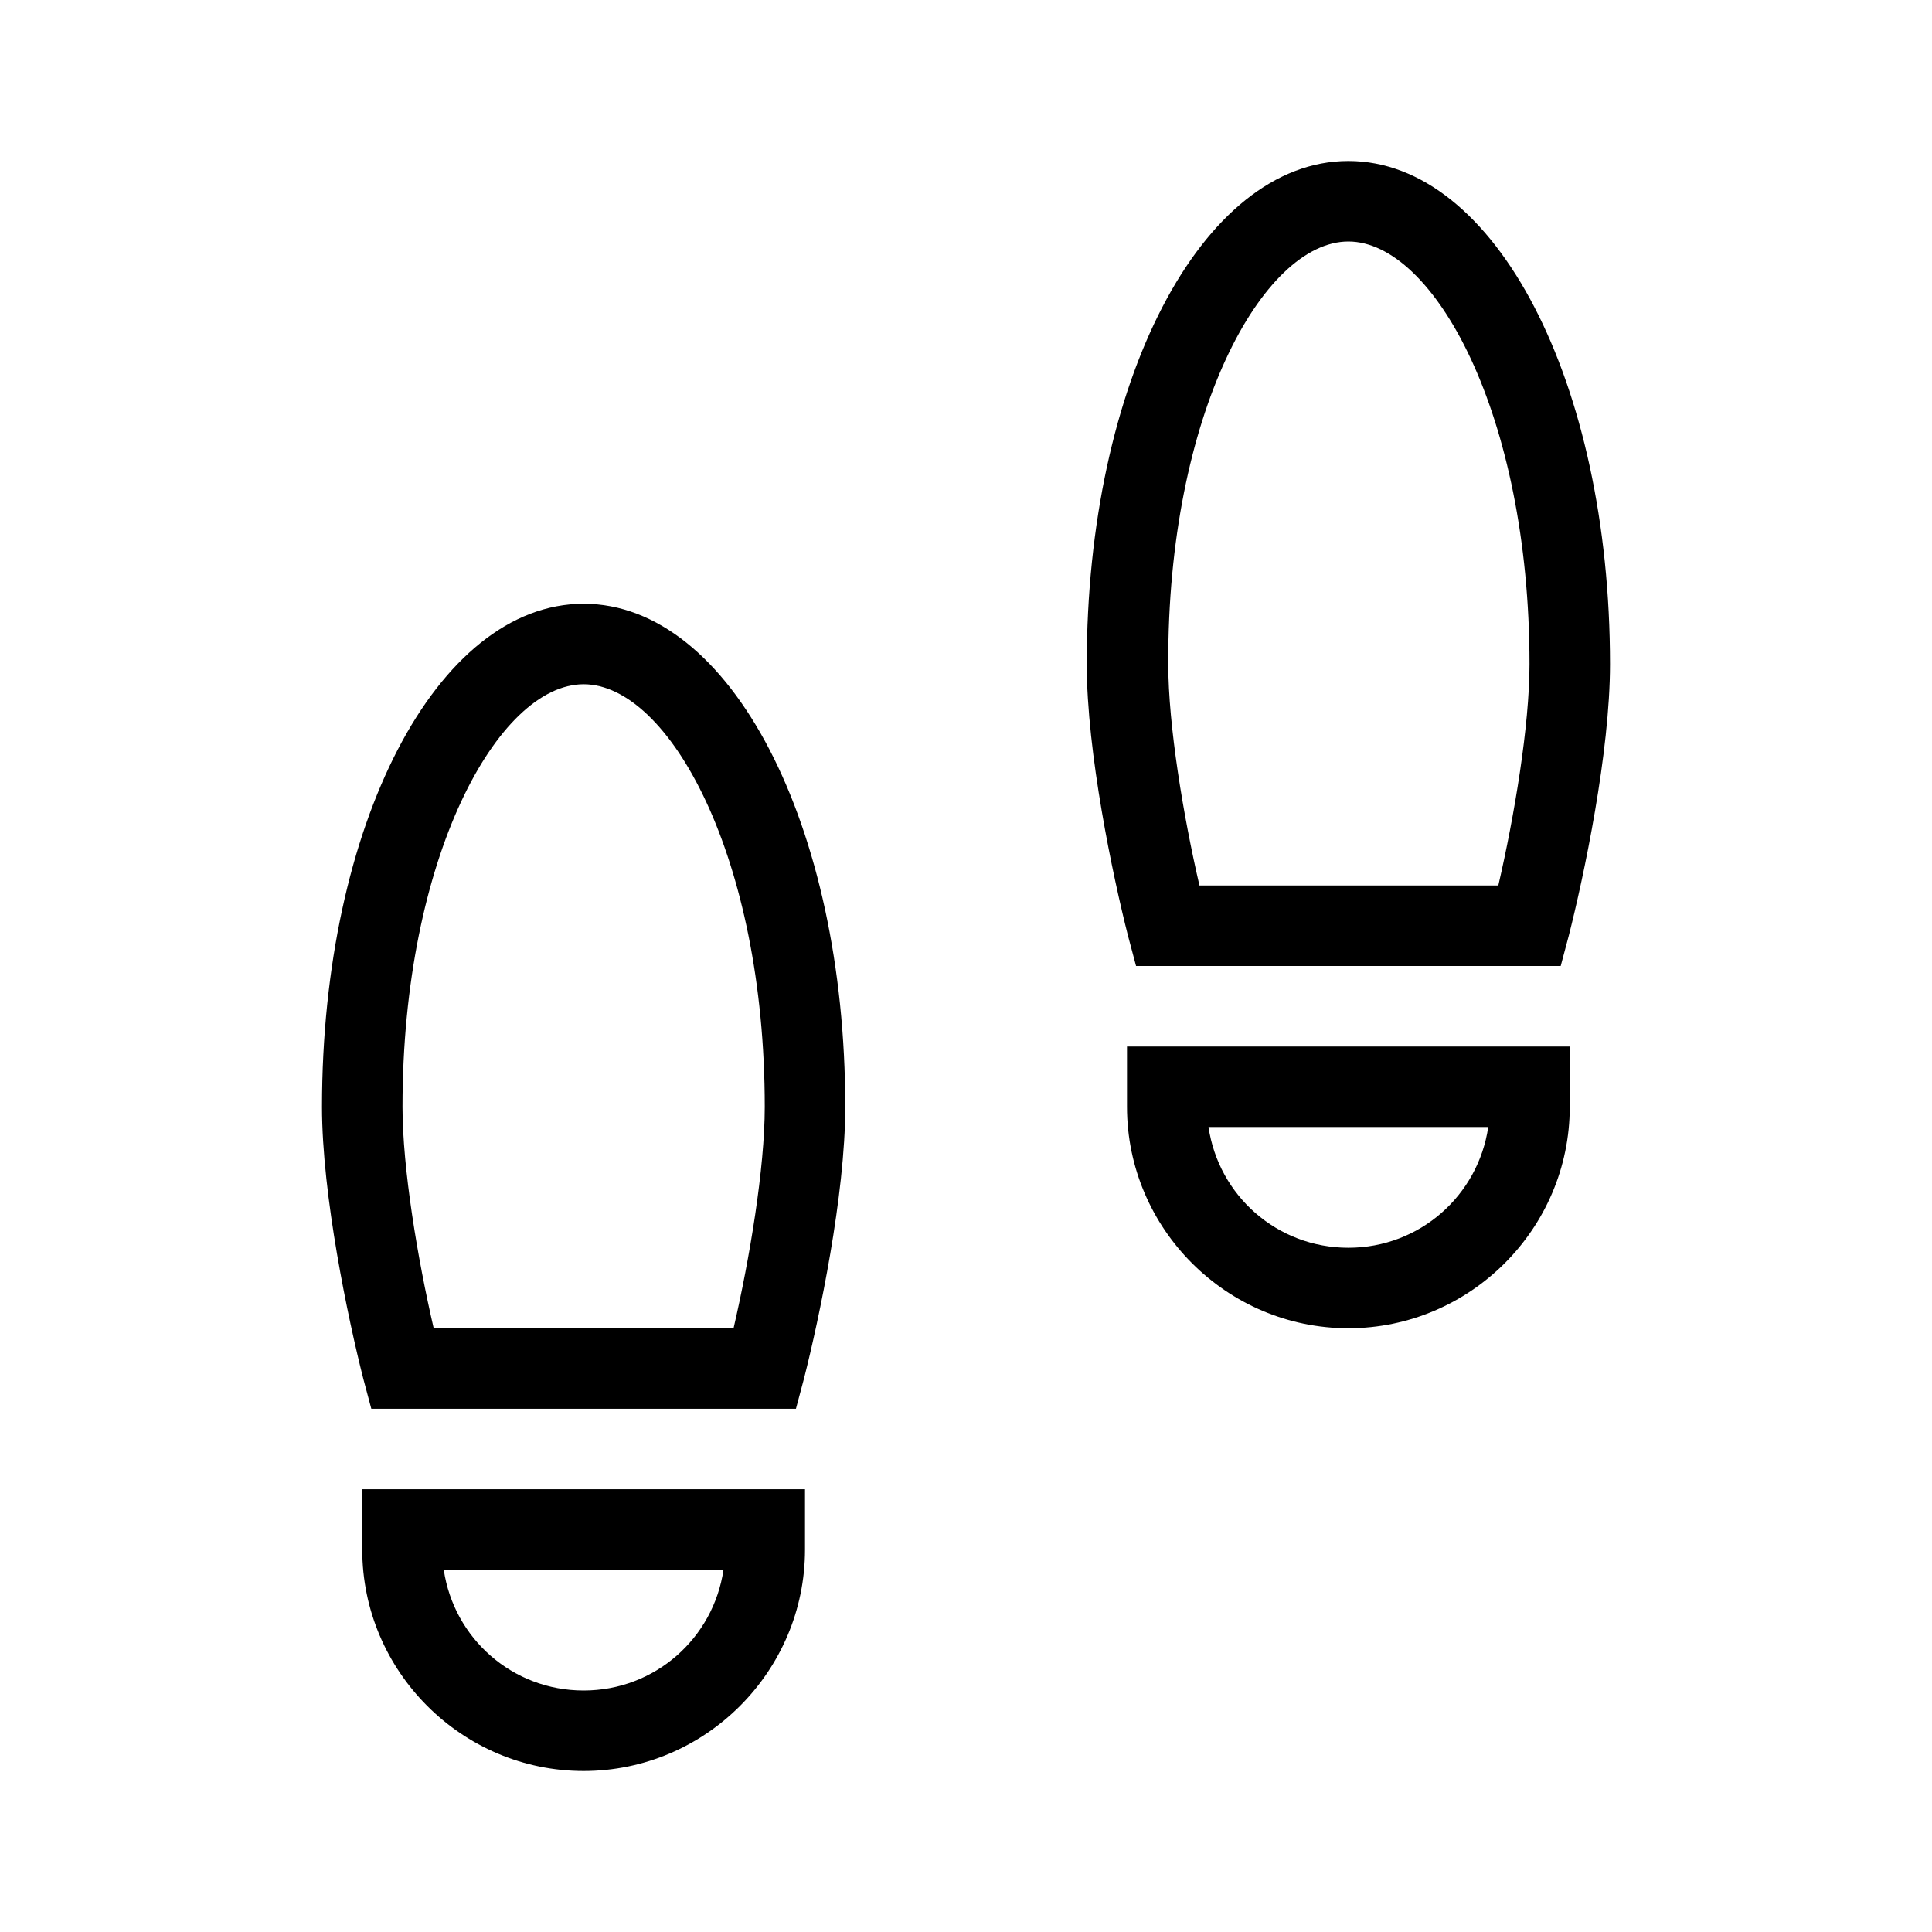 <?xml version="1.0" encoding="UTF-8"?>
<svg xmlns="http://www.w3.org/2000/svg" viewBox="0 0 192 192"><path d="M58 60c-14.6 0-26 22-26 50 0 8.8 2.6 21.1 4.1 27l.8 3h42.2l.8-3c1.5-5.9 4.1-18.2 4.1-27 0-28-11.4-50-26-50zm14.9 72H43.1c-1.6-6.9-3.1-15.9-3.1-22 0-24.8 9.5-42 18-42s18 17.2 18 42c0 6.1-1.5 15.1-3.1 22zM36 154c0 12.1 9.9 22 22 22s22-9.9 22-22v-6H36v6zm35.9 2c-1 6.8-6.8 12-13.9 12s-12.9-5.2-13.9-12h27.8zM112.9 96h42.2l.8-3c1.5-5.9 4.1-18.2 4.1-27 0-28-11.4-50-26-50s-26 22-26 50c0 8.8 2.6 21.1 4.1 27l.8 3zM134 24c8.5 0 18 17.2 18 42 0 6.1-1.5 15.1-3.1 22h-29.7c-1.6-6.9-3.1-15.9-3.1-22-.1-24.8 9.4-42 17.9-42zM112 110c0 12.1 9.9 22 22 22s22-9.9 22-22v-6h-44v6zm35.9 2c-1 6.8-6.8 12-13.9 12s-12.9-5.2-13.9-12h27.8z" fill="rgba(0,0,0,1)"/></svg>
